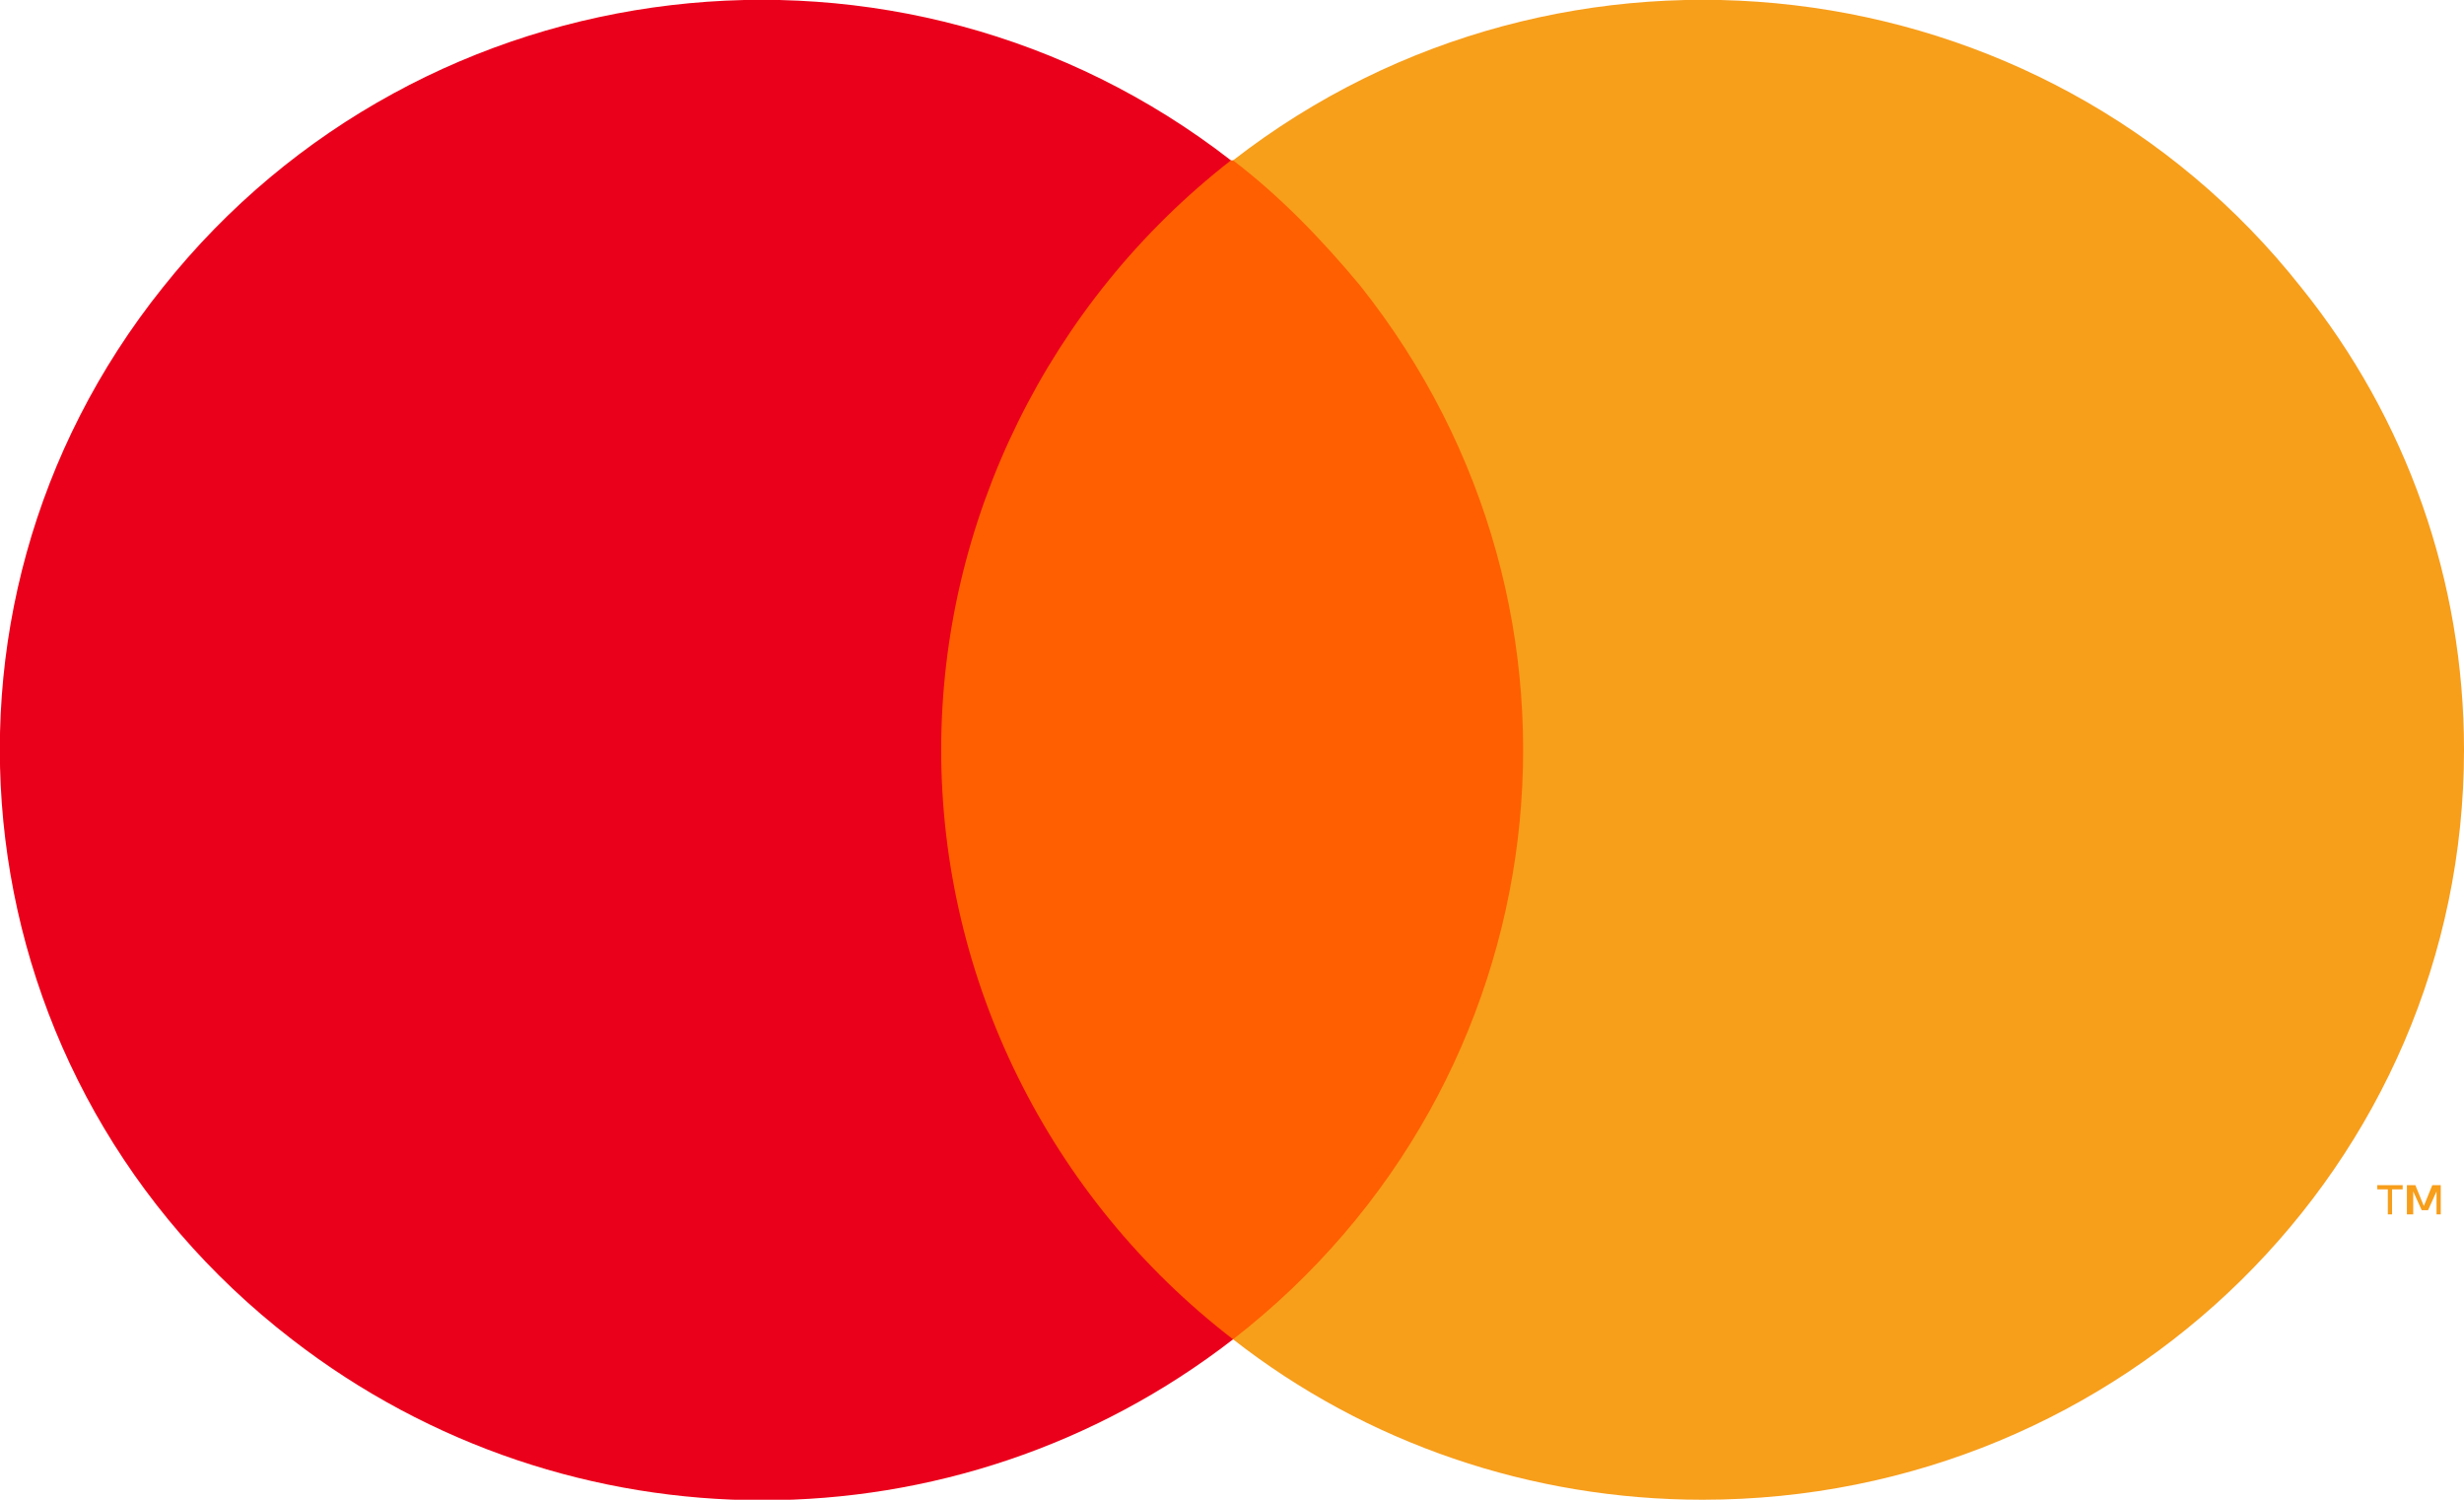 <svg width="46" height="28" viewBox="0 0 46 28" fill="none" xmlns="http://www.w3.org/2000/svg">
<g clip-path="url(#clip0_12462_31924)">
<path d="M29.219 2.994H16.781V25.005H29.219V2.994Z" fill="#FF5F00"/>
<path d="M17.571 14C17.571 9.722 19.584 5.639 22.98 2.994C16.821 -1.789 7.897 -0.739 3.04 5.366C-1.816 11.433 -0.75 20.222 5.449 25.005C10.621 29.011 17.847 29.011 23.02 25.005C19.584 22.361 17.571 18.278 17.571 14Z" fill="#EB001B"/>
<path d="M46 14C46 21.739 39.643 28 31.785 28C28.587 28 25.507 26.95 23.02 25.005C29.179 20.222 30.245 11.433 25.389 5.328C24.678 4.472 23.888 3.655 23.02 2.994C29.179 -1.789 38.142 -0.739 42.96 5.366C44.934 7.816 46 10.85 46 14Z" fill="#F79E1B"/>
<path d="M44.657 22.672V22.205H44.855V22.127H44.381V22.205H44.578V22.672H44.657ZM45.566 22.672V22.127H45.408L45.25 22.516L45.092 22.127H44.934V22.672H45.052V22.244L45.21 22.594H45.329L45.487 22.244V22.672H45.566Z" fill="#F79E1B"/>
</g>
<defs>
<clipPath id="clip0_12462_31924">
<rect width="46" height="28" fill="white"/>
</clipPath>
</defs>
</svg>
